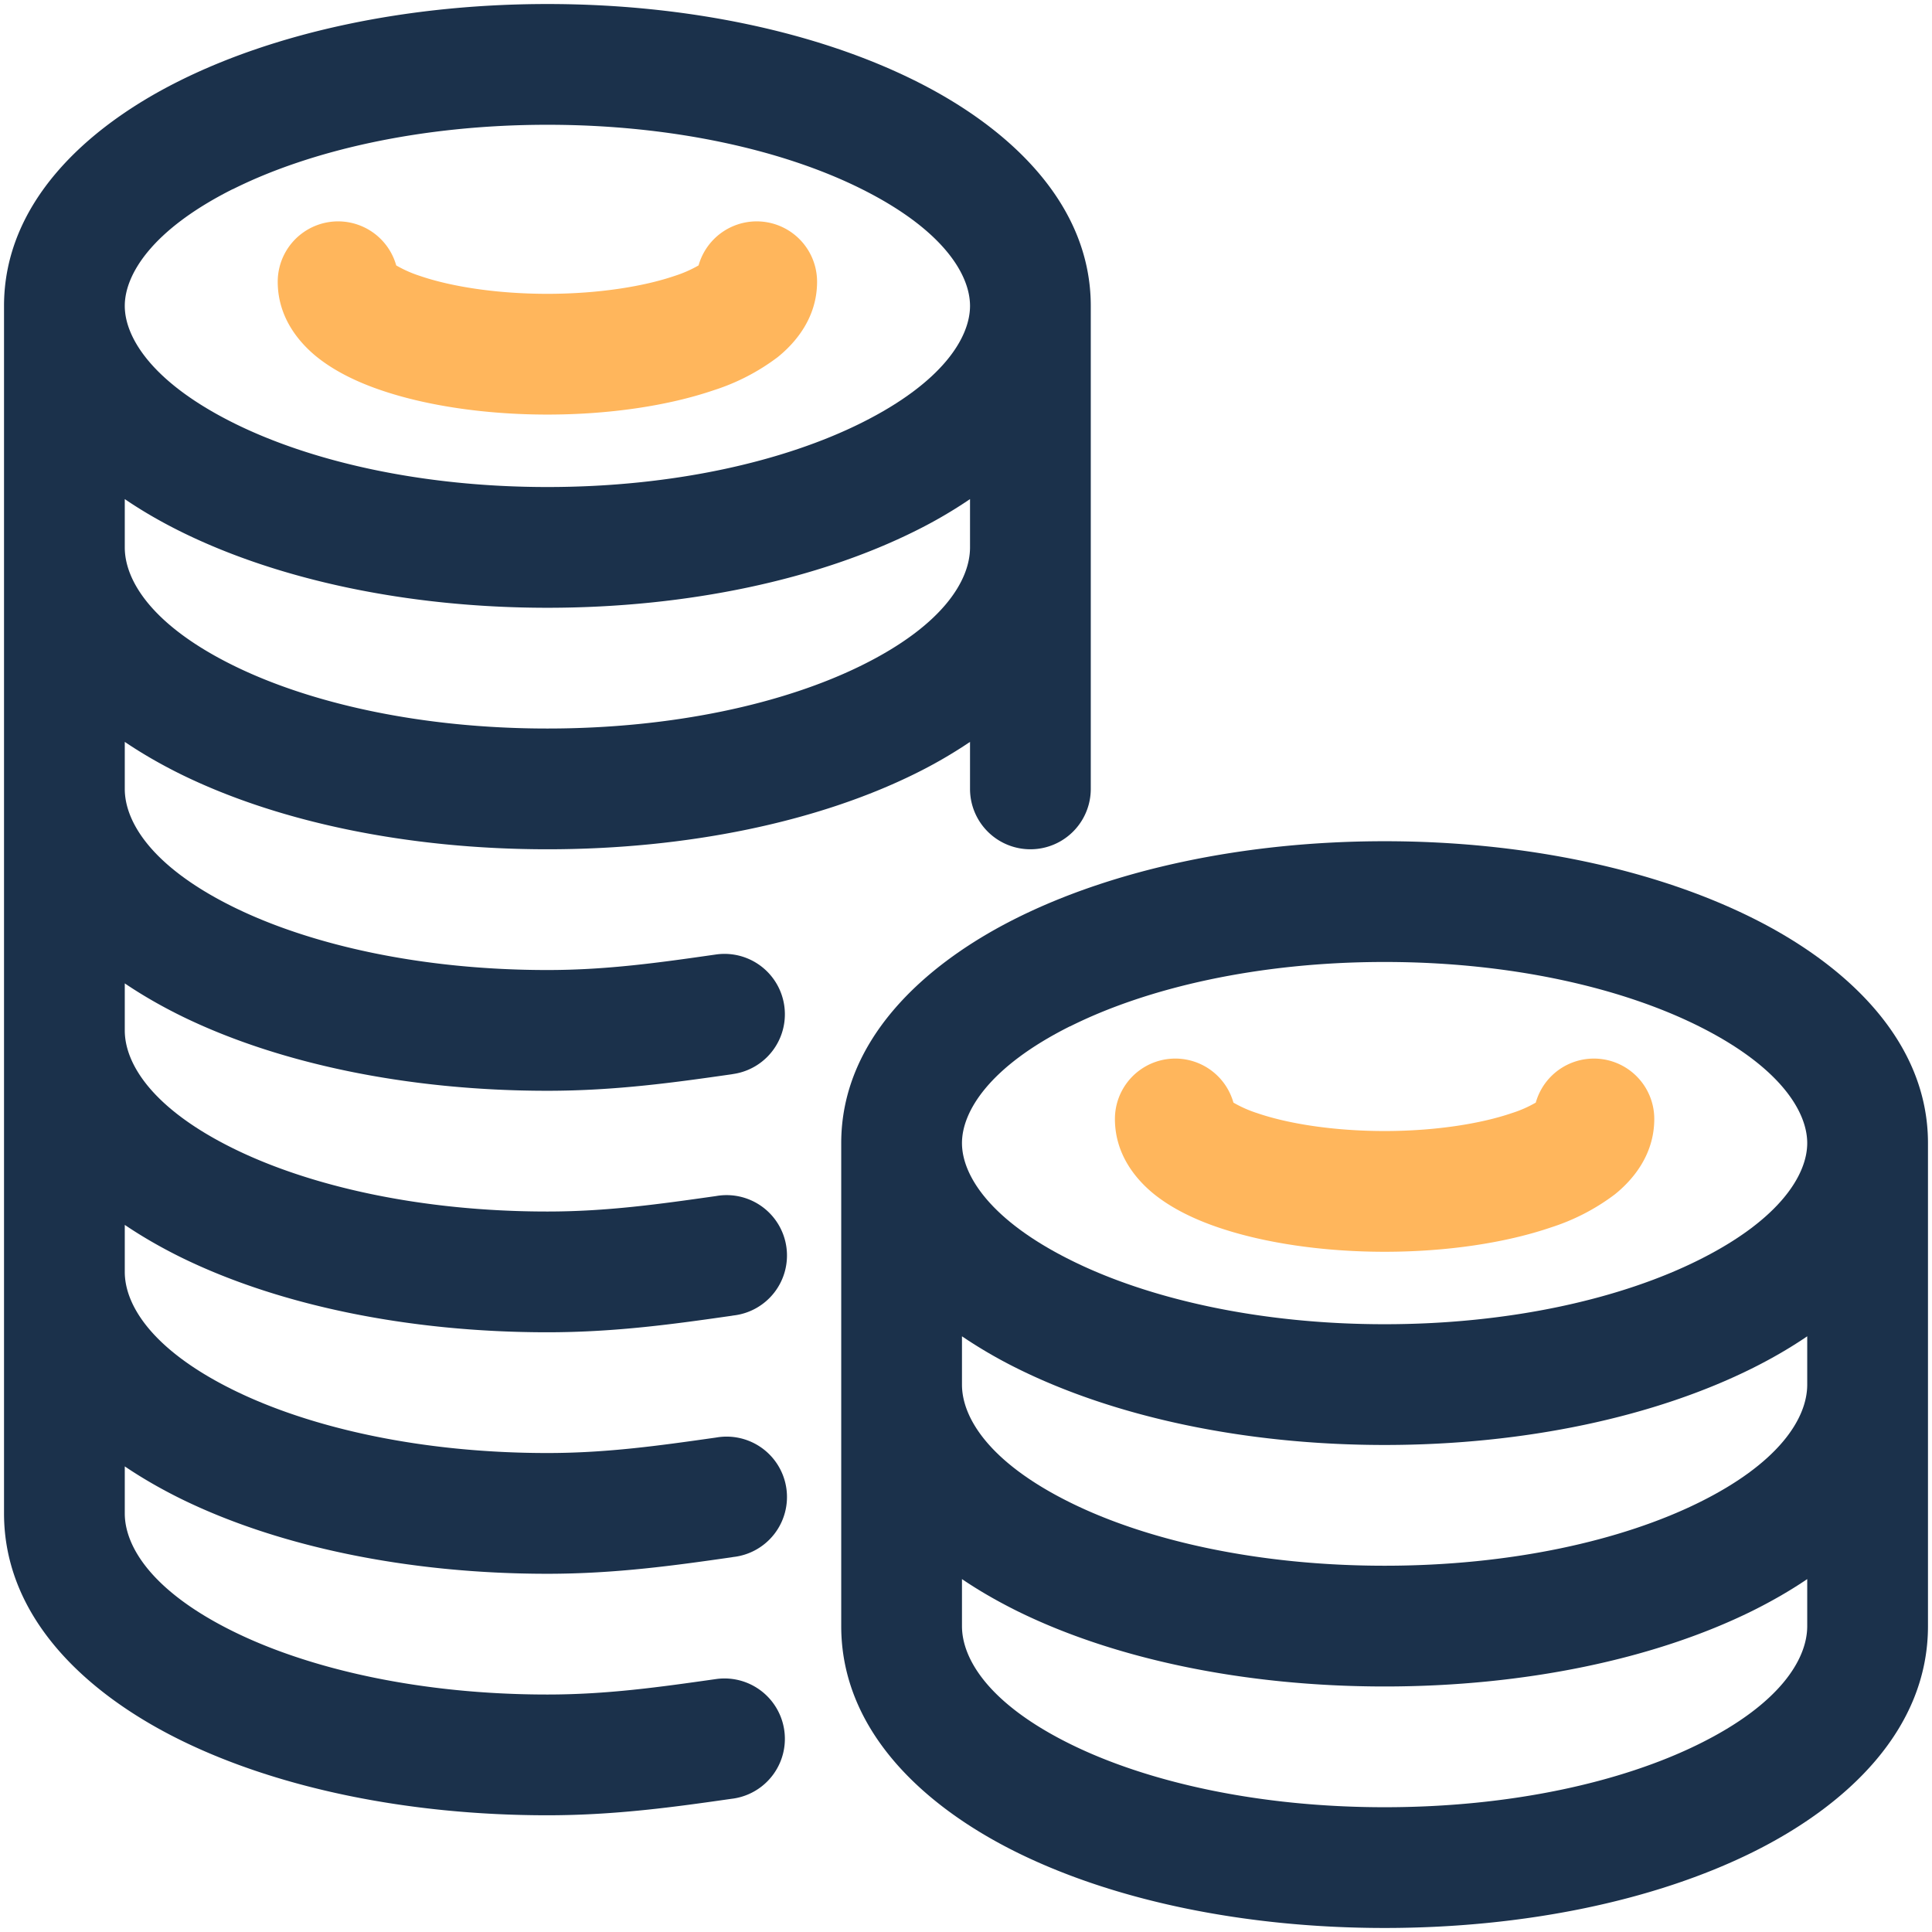 <svg width="24" height="24" fill="none" xmlns="http://www.w3.org/2000/svg"><path fill-rule="evenodd" clip-rule="evenodd" d="M2.222 1.008C1.056 1.59.05 2.534.05 3.8v15c0 1.286 1.008 2.23 2.18 2.81 1.213.6 2.832.94 4.57.94.853 0 1.598-.106 2.29-.205l.016-.002a.75.75 0 00-.212-1.485c-.704.1-1.354.192-2.094.192-1.562 0-2.943-.31-3.905-.785-1.002-.495-1.345-1.05-1.345-1.465v-.584c.216.146.445.277.68.394 1.213.6 2.832.94 4.57.94.853 0 1.598-.106 2.29-.205l.016-.003a.75.75 0 10-.212-1.484c-.704.1-1.354.192-2.094.192-1.562 0-2.943-.31-3.905-.785-1.002-.495-1.345-1.05-1.345-1.465v-.584c.216.146.445.277.68.394 1.213.6 2.832.94 4.57.94.853 0 1.598-.106 2.29-.205l.016-.003a.75.75 0 10-.212-1.484c-.704.1-1.354.192-2.094.192-1.562 0-2.943-.31-3.905-.785-1.002-.495-1.345-1.05-1.345-1.465v-.584c.216.146.445.277.68.394 1.213.6 2.832.94 4.57.94.853 0 1.598-.106 2.29-.205l.016-.003a.75.75 0 00-.212-1.485c-.704.101-1.354.193-2.094.193-1.562 0-2.943-.31-3.905-.785C1.893 10.77 1.55 10.215 1.55 9.8v-.584c.216.146.445.277.68.394 1.213.6 2.832.94 4.57.94 1.738 0 3.357-.34 4.57-.94a5.81 5.81 0 00.68-.394V9.8a.75.75 0 001.5 0v-6c0-1.266-1.006-2.21-2.172-2.792C10.168.403 8.548.05 6.8.05c-1.748 0-3.368.353-4.578.958zm.67 1.341C1.888 2.853 1.55 3.41 1.55 3.8s.337.947 1.343 1.45c.961.481 2.341.8 3.907.8 1.566 0 2.946-.319 3.907-.8 1.006-.503 1.343-1.059 1.343-1.45s-.337-.947-1.343-1.45c-.96-.481-2.341-.8-3.907-.8-1.566 0-2.946.319-3.907.8zm.003 5.916C1.893 7.77 1.55 7.215 1.55 6.8v-.6c.213.145.44.276.672.392 1.21.605 2.83.958 4.578.958 1.748 0 3.368-.353 4.578-.958a5.75 5.75 0 00.672-.392v.6c0 .414-.343.97-1.345 1.465-.962.476-2.343.785-3.905.785-1.562 0-2.943-.31-3.905-.785z" fill="#1B314B"/><path fill-rule="evenodd" clip-rule="evenodd" d="M12.622 11.408c-1.166.583-2.172 1.527-2.172 2.792v6c0 1.286 1.007 2.23 2.18 2.81 1.213.6 2.832.94 4.57.94 1.738 0 3.357-.34 4.57-.94 1.172-.58 2.18-1.524 2.18-2.81v-6c0-1.265-1.006-2.21-2.172-2.792-1.21-.605-2.83-.958-4.578-.958-1.748 0-3.368.353-4.578.958zm.67 1.341c-1.005.503-1.342 1.06-1.342 1.451s.337.948 1.343 1.45c.96.481 2.341.8 3.907.8 1.566 0 2.946-.319 3.907-.8 1.006-.502 1.343-1.059 1.343-1.45s-.337-.947-1.343-1.45c-.961-.481-2.341-.8-3.907-.8-1.566 0-2.946.319-3.907.8zM22.45 17.2v-.6c-.213.145-.44.276-.672.392-1.21.605-2.83.958-4.578.958-1.748 0-3.368-.353-4.578-.958a5.875 5.875 0 01-.672-.392v.6c0 .414.343.97 1.345 1.465.962.476 2.343.785 3.905.785 1.562 0 2.943-.31 3.905-.785 1.002-.495 1.345-1.05 1.345-1.465zm-10.5 2.416c.215.146.445.277.68.394 1.213.6 2.832.94 4.57.94 1.738 0 3.357-.34 4.57-.94.235-.117.465-.248.68-.394v.584c0 .414-.343.97-1.345 1.465-.962.476-2.343.785-3.905.785-1.562 0-2.943-.31-3.905-.785-1.002-.495-1.345-1.05-1.345-1.465v-.584z" fill="#1B314B"/><path fill-rule="evenodd" clip-rule="evenodd" d="M15.322 13.697a.75.75 0 00-1.472.203c0 .449.27.76.49.937.228.182.51.314.792.41.571.195 1.306.303 2.068.303s1.497-.108 2.068-.303a2.65 2.65 0 00.792-.41c.22-.177.49-.488.49-.937a.75.75 0 00-1.472-.203 1.49 1.49 0 01-.296.13c-.379.13-.944.223-1.582.223-.638 0-1.203-.092-1.582-.222a1.507 1.507 0 01-.296-.131zm3.811-.04l-.002.002a.06.06 0 01.002-.003zm-3.863.002zM4.922 3.297A.75.75 0 003.45 3.5c0 .449.27.76.49.937.228.182.51.314.792.41.57.195 1.306.303 2.068.303s1.497-.108 2.068-.303a2.65 2.65 0 00.792-.41c.22-.177.49-.488.49-.937a.75.75 0 00-1.472-.203 1.519 1.519 0 01-.296.13c-.38.13-.944.223-1.582.223-.638 0-1.203-.092-1.582-.222a1.502 1.502 0 01-.296-.131zm3.81-.04zm-3.863.002z" fill="#FFB65C"/></svg>